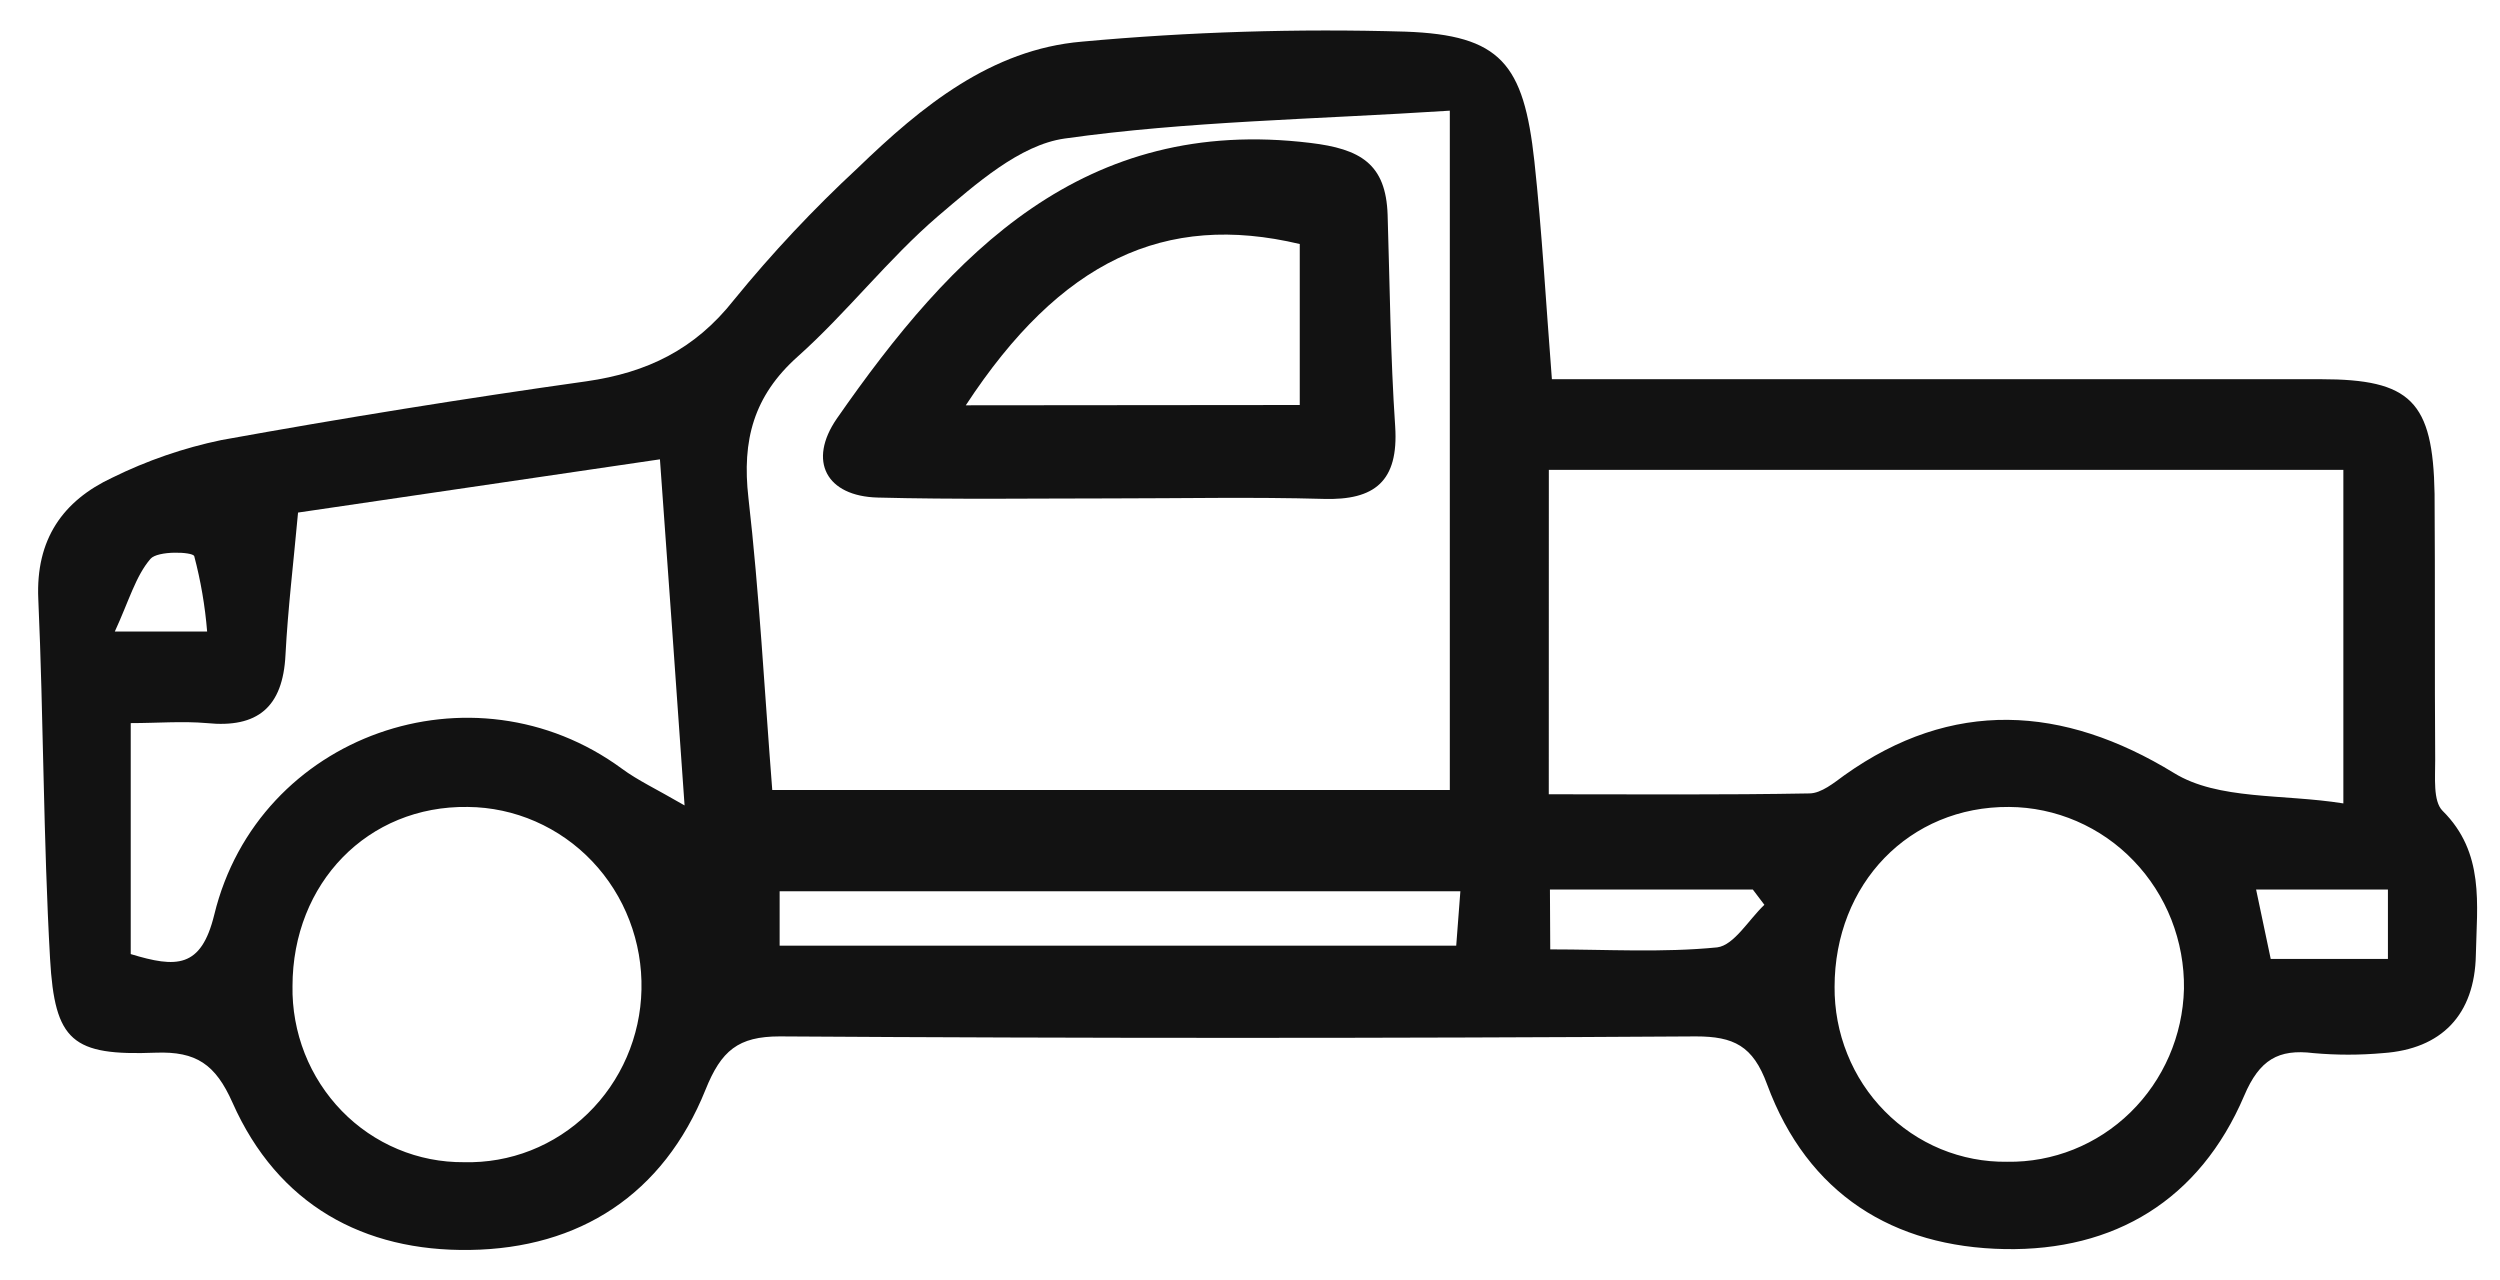 <svg width="41" height="21" viewBox="0 0 41 21" fill="none" xmlns="http://www.w3.org/2000/svg">
<path d="M25.451 6.219C25.352 4.949 25.288 3.794 25.164 2.646C24.989 1.044 24.613 0.575 23.048 0.519C21.278 0.467 19.506 0.522 17.743 0.683C16.255 0.81 15.114 1.744 14.07 2.752C13.344 3.425 12.664 4.149 12.037 4.918C11.395 5.734 10.609 6.111 9.62 6.253C7.617 6.535 5.62 6.857 3.63 7.217C3.011 7.346 2.411 7.553 1.843 7.833C1.032 8.212 0.584 8.844 0.628 9.823C0.715 11.789 0.71 13.759 0.821 15.724C0.898 17.079 1.186 17.317 2.555 17.264C3.219 17.24 3.534 17.455 3.813 18.083C4.556 19.758 5.964 20.526 7.708 20.499C9.5 20.473 10.878 19.594 11.571 17.87C11.828 17.231 12.105 16.997 12.788 16.997C17.796 17.029 22.803 17.029 27.811 16.997C28.433 16.997 28.749 17.151 28.98 17.783C29.646 19.587 31.054 20.452 32.879 20.485C34.671 20.517 36.072 19.688 36.805 17.969C37.055 17.38 37.365 17.2 37.94 17.271C38.319 17.305 38.7 17.305 39.08 17.271C40.041 17.205 40.586 16.643 40.604 15.659C40.621 14.834 40.752 13.984 40.058 13.297C39.899 13.139 39.939 12.745 39.937 12.461C39.927 11.007 39.937 9.552 39.927 8.099C39.901 6.579 39.535 6.219 38.061 6.219H25.451ZM23.777 12.956H12.665C12.536 11.309 12.453 9.73 12.274 8.163C12.167 7.221 12.358 6.495 13.081 5.849C13.888 5.129 14.563 4.249 15.383 3.545C16 3.021 16.721 2.377 17.46 2.272C19.476 1.988 21.528 1.96 23.777 1.815V12.956ZM25.401 7.706H38.431V13.176C37.438 13.017 36.377 13.124 35.653 12.677C33.832 11.562 32.014 11.456 30.248 12.714C30.077 12.839 29.87 13.009 29.678 13.012C28.263 13.038 26.849 13.026 25.4 13.026L25.401 7.706ZM11.227 13.209C10.753 12.934 10.457 12.797 10.2 12.607C7.758 10.814 4.234 12.042 3.514 15.001C3.298 15.884 2.892 15.874 2.144 15.647V11.859C2.577 11.859 2.988 11.824 3.392 11.859C4.222 11.943 4.64 11.601 4.682 10.739C4.722 9.978 4.814 9.221 4.888 8.406L10.823 7.533C10.958 9.395 11.082 11.14 11.227 13.209ZM4.797 16.176C4.797 14.48 6.035 13.209 7.672 13.234C8.053 13.237 8.43 13.318 8.78 13.471C9.13 13.624 9.447 13.846 9.712 14.125C9.977 14.404 10.185 14.734 10.323 15.095C10.462 15.457 10.529 15.843 10.52 16.231C10.512 16.612 10.43 16.987 10.279 17.335C10.128 17.684 9.911 17.998 9.641 18.261C9.371 18.524 9.052 18.73 8.704 18.867C8.356 19.004 7.984 19.069 7.611 19.06C7.238 19.063 6.869 18.991 6.524 18.846C6.18 18.702 5.867 18.489 5.605 18.219C5.343 17.949 5.136 17.629 4.997 17.276C4.859 16.924 4.79 16.547 4.797 16.167V16.176ZM30.087 16.188C30.087 14.492 31.315 13.222 32.949 13.234C33.33 13.236 33.707 13.316 34.057 13.467C34.408 13.619 34.726 13.839 34.992 14.117C35.259 14.394 35.469 14.723 35.611 15.083C35.752 15.444 35.823 15.829 35.817 16.218C35.798 16.984 35.482 17.712 34.939 18.243C34.396 18.774 33.669 19.065 32.916 19.053C32.544 19.058 32.175 18.987 31.83 18.845C31.485 18.702 31.172 18.491 30.909 18.223C30.645 17.956 30.436 17.637 30.296 17.286C30.154 16.935 30.084 16.558 30.087 16.179V16.188ZM12.786 14.617H23.95L23.882 15.509H12.786V14.617ZM25.419 14.588H28.746L28.936 14.839C28.679 15.082 28.439 15.502 28.162 15.537C27.262 15.626 26.348 15.57 25.424 15.57L25.419 14.588ZM39.162 14.588V15.727H37.24L37 14.588H39.162ZM1.883 10.357C2.115 9.854 2.225 9.447 2.468 9.165C2.586 9.029 3.152 9.048 3.185 9.119C3.292 9.524 3.363 9.938 3.397 10.357H1.883Z" fill="#121212"/>
<path d="M18.198 8.174C19.367 8.174 20.538 8.149 21.706 8.182C22.545 8.207 22.939 7.894 22.881 6.994C22.803 5.839 22.793 4.68 22.757 3.524C22.73 2.684 22.307 2.442 21.491 2.344C17.773 1.892 15.617 4.143 13.724 6.865C13.243 7.563 13.553 8.139 14.397 8.16C15.662 8.193 16.926 8.174 18.198 8.174ZM15.839 6.647C17.392 4.276 19.103 3.476 21.316 4.002V6.642L15.839 6.647Z" fill="#121212"/>
</svg>
